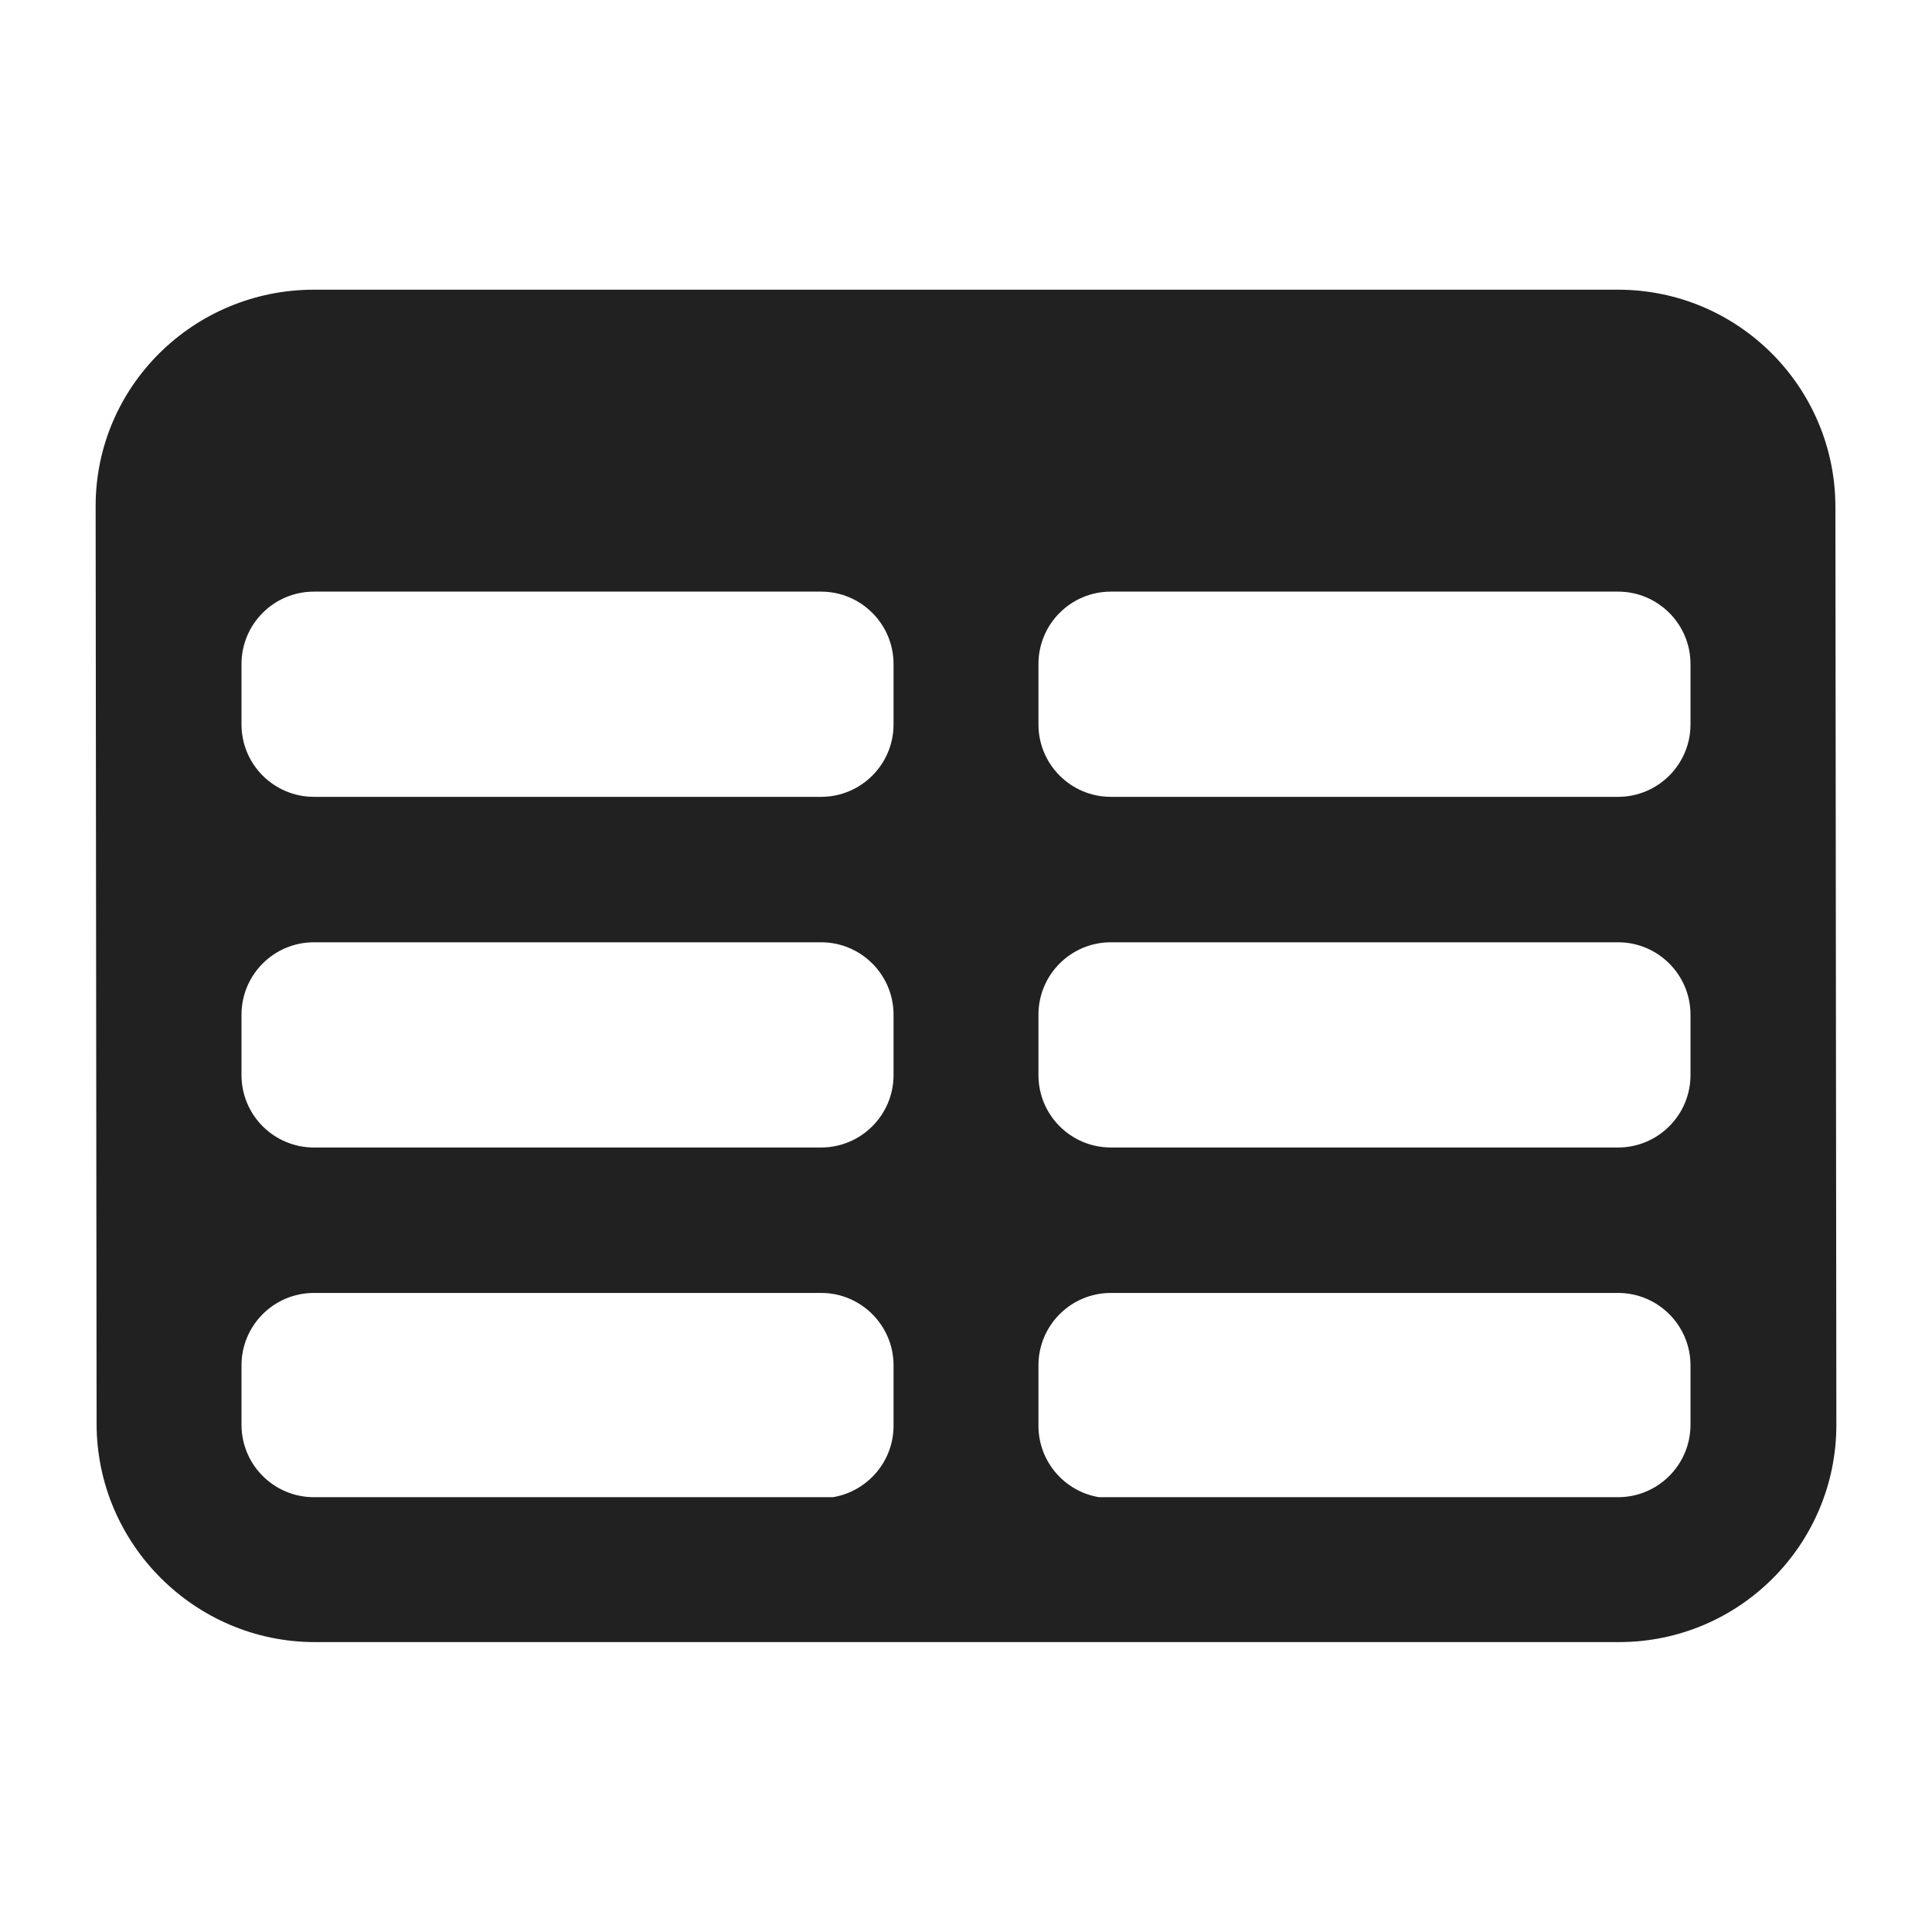 <svg width="18" height="18" viewBox="0 0 18 18" fill="none" xmlns="http://www.w3.org/2000/svg">
<path fill-rule="evenodd" clip-rule="evenodd" d="M0.891 4.715C0.891 3.597 1.806 2.699 2.925 2.699H15.075C16.193 2.699 17.1 3.606 17.1 4.724L17.109 13.274C17.109 14.393 16.202 15.299 15.084 15.299C11.634 15.299 6.384 15.299 2.934 15.299C1.815 15.299 0.9 14.384 0.9 13.265L0.891 4.715ZM8.325 13.283V12.721C8.325 12.348 8.022 12.046 7.65 12.046H2.925C2.552 12.046 2.25 12.348 2.25 12.721V13.274C2.25 13.647 2.552 13.949 2.925 13.949H7.76C8.08 13.896 8.325 13.618 8.325 13.283ZM9.675 13.283C9.675 13.618 9.919 13.896 10.239 13.949H15.075C15.447 13.949 15.75 13.647 15.75 13.274V12.721C15.75 12.348 15.447 12.046 15.075 12.046H10.35C9.977 12.046 9.675 12.348 9.675 12.721V13.283ZM15.75 10.016V9.454C15.75 9.081 15.447 8.779 15.075 8.779H10.35C9.977 8.779 9.675 9.081 9.675 9.454V10.016C9.675 10.389 9.977 10.691 10.35 10.691H15.075C15.447 10.691 15.75 10.389 15.75 10.016ZM8.325 10.016V9.454C8.325 9.081 8.022 8.779 7.65 8.779H2.925C2.552 8.779 2.25 9.081 2.25 9.454V10.016C2.25 10.389 2.552 10.691 2.925 10.691H7.65C8.022 10.691 8.325 10.389 8.325 10.016ZM15.75 6.749V6.187C15.75 5.814 15.447 5.512 15.075 5.512H10.35C9.977 5.512 9.675 5.814 9.675 6.187V6.749C9.675 7.122 9.977 7.424 10.35 7.424H15.075C15.447 7.424 15.75 7.122 15.75 6.749ZM8.325 6.749V6.187C8.325 5.814 8.022 5.512 7.65 5.512H2.925C2.552 5.512 2.25 5.814 2.25 6.187V6.749C2.25 7.122 2.552 7.424 2.925 7.424H7.65C8.022 7.424 8.325 7.122 8.325 6.749Z" fill="#212121"/>
</svg>
